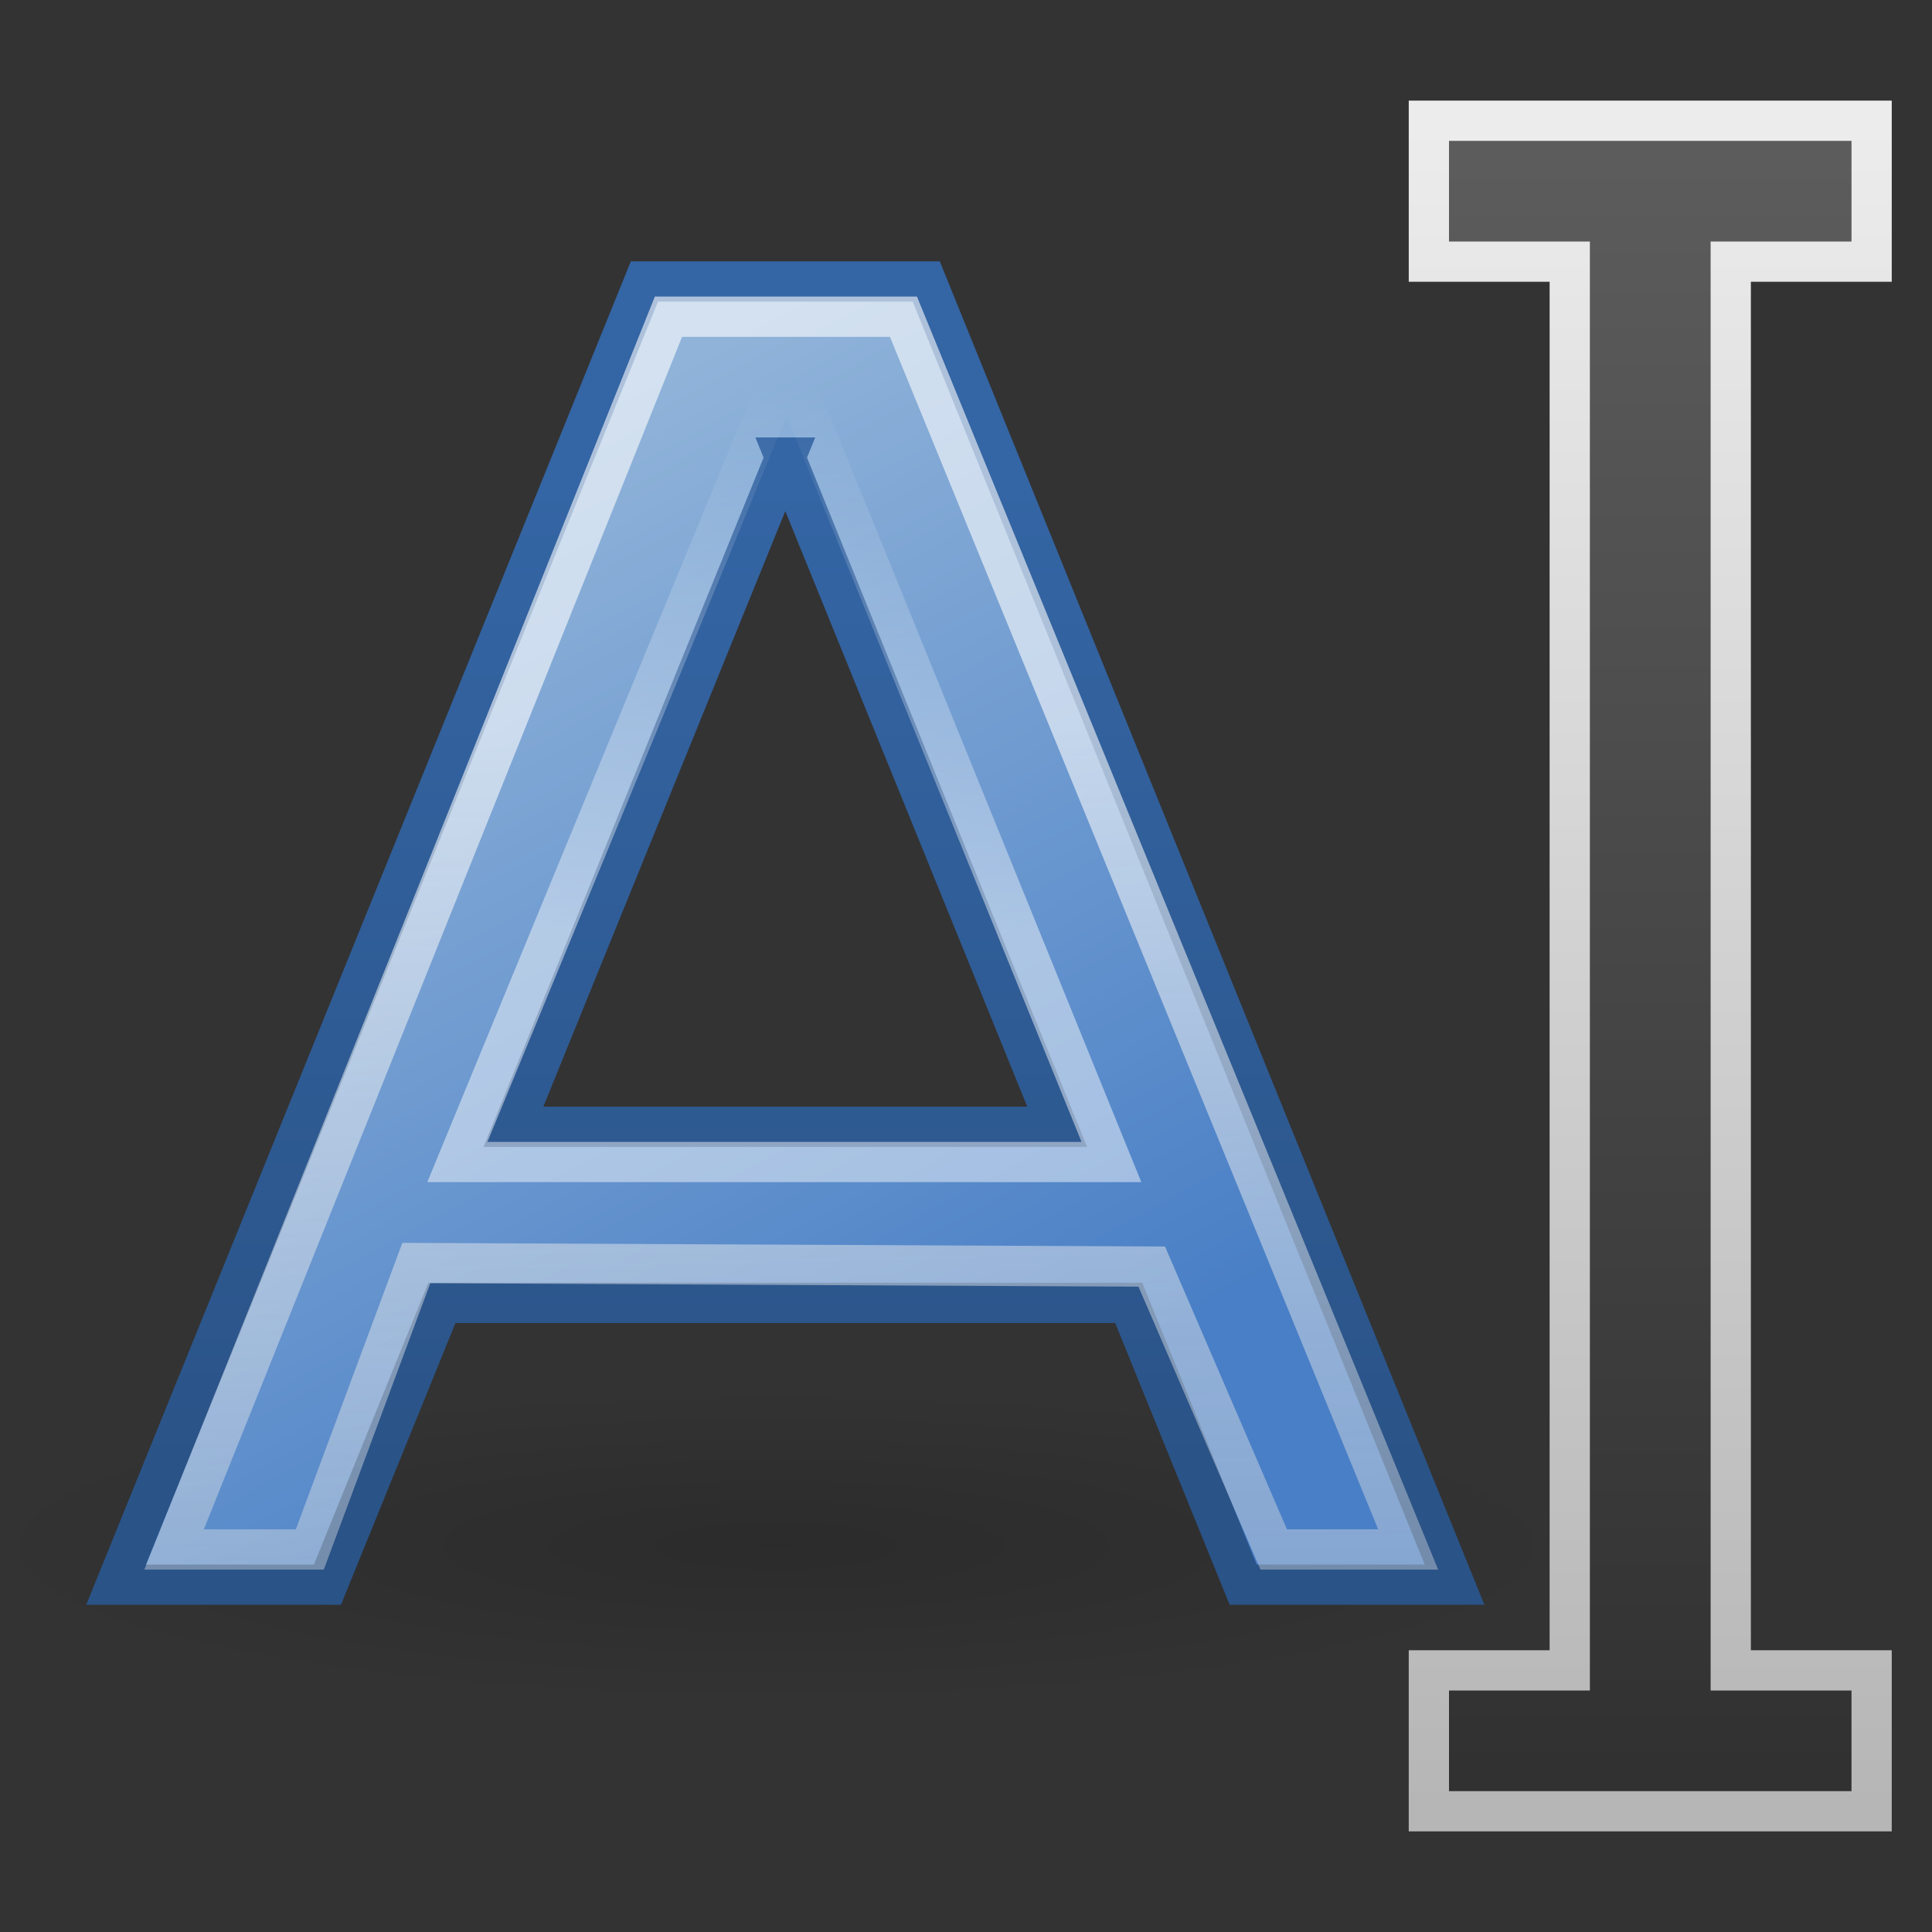 <svg xmlns="http://www.w3.org/2000/svg" xmlns:svg="http://www.w3.org/2000/svg" xmlns:xlink="http://www.w3.org/1999/xlink" id="svg1306" width="48" height="48" version="1.0"><rect width="100%" height="100%" fill="#333333" stroke="none"/><defs id="defs1308"><linearGradient id="linearGradient3827"><stop id="stop3829" offset="0" stop-color="#303030" stop-opacity="1"/><stop id="stop3831" offset="1" stop-color="#5d5d5d" stop-opacity="1"/></linearGradient><linearGradient id="linearGradient3813"><stop id="stop3815" offset="0" stop-color="#b6b6b6" stop-opacity="1"/><stop id="stop3817" offset="1" stop-color="#ececec" stop-opacity="1"/></linearGradient><radialGradient id="radialGradient2494" cx="24.837" cy="36.421" r="15.645" fx="24.837" fy="36.421" gradientTransform="matrix(1,0,0,0.537,0,16.873)" gradientUnits="userSpaceOnUse" xlink:href="#linearGradient8662"/><linearGradient id="linearGradient3135"><stop id="stop3137" offset="0" stop-color="#000" stop-opacity="1"/><stop id="stop3139" offset="1" stop-color="#000" stop-opacity="0"/></linearGradient><linearGradient id="linearGradient2521"><stop id="stop2523" offset="0" stop-color="#000" stop-opacity="1"/><stop id="stop2525" offset="1" stop-color="#000" stop-opacity="0"/></linearGradient><linearGradient id="linearGradient2249"><stop id="stop2251" offset="0" stop-color="#fff" stop-opacity="1"/><stop id="stop2253" offset="1" stop-color="#fff" stop-opacity="0"/></linearGradient><linearGradient id="linearGradient2243"><stop id="stop2245" offset="0" stop-color="#2a5387" stop-opacity="1"/><stop id="stop2247" offset="1" stop-color="#3465a4" stop-opacity="1"/></linearGradient><linearGradient id="linearGradient2233"><stop id="stop2235" offset="0" stop-color="#fff" stop-opacity="1"/><stop id="stop2237" offset="1" stop-color="#fff" stop-opacity="0"/></linearGradient><linearGradient id="linearGradient3682"><stop id="stop3684" offset="0" stop-color="#497fc6" stop-opacity="1"/><stop id="stop3686" offset="1" stop-color="#90b3d9" stop-opacity="1"/></linearGradient><linearGradient id="linearGradient2834"><stop id="stop2836" offset="0" stop-color="#fff" stop-opacity="1"/><stop id="stop2838" offset="1" stop-color="#b3b3b3" stop-opacity="0"/></linearGradient><linearGradient id="linearGradient8662"><stop id="stop8664" offset="0" stop-color="#000" stop-opacity="1"/><stop id="stop8666" offset="1" stop-color="#000" stop-opacity="0"/></linearGradient><linearGradient id="linearGradient1467"><stop id="stop1469" offset="0" stop-color="#2a5387" stop-opacity="1"/><stop id="stop1471" offset="1" stop-color="#3465a4" stop-opacity="1"/></linearGradient><linearGradient id="linearGradient1621" x1="24.912" x2="24.912" y1="22.136" y2="6.403" gradientTransform="matrix(0.875,0,0,0.875,-2.367,3.93)" gradientUnits="userSpaceOnUse" xlink:href="#linearGradient2233"/><linearGradient id="linearGradient1624" x1="19.892" x2="21.507" y1="16.115" y2="85.697" gradientTransform="matrix(0.875,0,0,0.875,-1.492,3.93)" gradientUnits="userSpaceOnUse" xlink:href="#linearGradient2834"/><linearGradient id="linearGradient1633" x1="39.421" x2="-24.13" y1="41.459" y2="41.5" gradientTransform="translate(0,-20)" gradientUnits="userSpaceOnUse" xlink:href="#linearGradient2249"/><linearGradient id="linearGradient1635" x1="27.675" x2="16.074" y1="45.399" y2="27.92" gradientTransform="translate(0,-23)" gradientUnits="userSpaceOnUse" xlink:href="#linearGradient3682"/><linearGradient id="linearGradient2527" x1="16.842" x2="16.842" y1="24" y2="25.011" gradientUnits="userSpaceOnUse" xlink:href="#linearGradient2521"/><linearGradient id="linearGradient2535" x1="5.027" x2="5.027" y1="27.762" y2="20.416" gradientUnits="userSpaceOnUse" xlink:href="#linearGradient1467"/><radialGradient id="radialGradient2559" cx="24.837" cy="36.421" r="15.645" fx="24.837" fy="36.421" gradientTransform="matrix(1,0,0,0.537,0,16.873)" gradientUnits="userSpaceOnUse" xlink:href="#linearGradient8662"/><radialGradient id="radialGradient2561" cx="24.837" cy="36.421" r="15.645" fx="24.837" fy="36.421" gradientTransform="matrix(1,0,0,0.537,0,16.873)" gradientUnits="userSpaceOnUse" xlink:href="#linearGradient8662"/><linearGradient id="linearGradient1364" x1="29.033" x2="14.334" y1="36.445" y2="9.46" gradientTransform="matrix(0.875,0,0,0.875,-1.492,3.93)" gradientUnits="userSpaceOnUse" xlink:href="#linearGradient3682"/><linearGradient id="linearGradient1366" x1="22.125" x2="22.125" y1="34.963" y2="6.25" gradientTransform="matrix(0.875,0,0,0.875,-1.492,6.555)" gradientUnits="userSpaceOnUse" xlink:href="#linearGradient2243"/><linearGradient id="linearGradient3141" x1="24.063" x2="24" y1="41.938" y2="37.937" gradientTransform="matrix(1,0,0,0.556,0,18.667)" gradientUnits="userSpaceOnUse" xlink:href="#linearGradient3135"/><linearGradient id="linearGradient3811" x1="52.844" x2="52.844" y1="44.95" y2="3.05" gradientTransform="translate(-12.844,0)" gradientUnits="userSpaceOnUse" xlink:href="#linearGradient3827"/><linearGradient id="linearGradient3825" x1="52.844" x2="52.844" y1="44.871" y2="3.129" gradientTransform="translate(-12.844,0)" gradientUnits="userSpaceOnUse" xlink:href="#linearGradient3813"/></defs><g id="layer5" display="inline" transform="matrix(0.875,0,0,0.875,-1.492,3.055)"><path id="path2492" fill="url(#radialGradient2494)" fill-opacity="1" fill-rule="evenodd" stroke="none" stroke-width="1" d="m 40.482,36.421 a 15.645,8.397 0 1 1 -31.289,0 15.645,8.397 0 1 1 31.289,0 z" color="#000" display="inline" opacity=".15" overflow="visible" transform="matrix(1.47,0,0,0.535,-12.764,20.915)" visibility="visible" style="marker:none"/></g><g id="layer2" display="inline"><path id="path2211" fill="url(#linearGradient1364)" fill-opacity="1" fill-rule="evenodd" stroke="url(#linearGradient1366)" stroke-dasharray="none" stroke-linecap="butt" stroke-linejoin="miter" stroke-miterlimit="4" stroke-opacity="1" stroke-width="1" d="M 16.01,6.993 2.884,39.371 l 5.251,0 2.844,-7.001 17.064,0 2.844,7.001 5.251,0 -13.126,-32.378 -7.001,0 z m 3.5,4.375 6.755,16.627 -13.509,0 6.755,-16.627 z"/><path id="path2237" fill="none" stroke="url(#linearGradient1624)" stroke-dasharray="none" stroke-linecap="butt" stroke-linejoin="miter" stroke-miterlimit="4" stroke-opacity="1" stroke-width="1" d="m 7.697,38.496 -3.372,0 12.283,-30.628 5.838,0 12.539,30.628 -3.34,0 -3.03,-7.028 -18.272,-0.088 c 0,0 -2.646,7.116 -2.646,7.116 z" display="inline" font-family="Bitstream Vera Sans" font-size="54.869" font-stretch="normal" font-style="normal" font-variant="normal" font-weight="bold" opacity=".6" text-anchor="start" writing-mode="lr-tb" style="text-align:start;line-height:125%"/><path id="path2239" fill="none" stroke="url(#linearGradient1621)" stroke-dasharray="none" stroke-linecap="butt" stroke-linejoin="miter" stroke-miterlimit="4" stroke-opacity="1" stroke-width="1" d="m 11.363,28.87 16.25,0 L 19.547,9.015 11.363,28.87 z" opacity=".467"/><path id="rect3795" fill="url(#linearGradient3811)" fill-opacity="1" stroke="url(#linearGradient3825)" stroke-dashoffset="2" stroke-linecap="round" stroke-linejoin="miter" stroke-miterlimit="4" stroke-opacity="1" stroke-width="1" d="m 35.5,3 0,3.5 3.5,0 0,35 -3.5,0 0,3.5 11,0 0,-3.5 -3.5,0 0,-35 3.5,0 0,-3.5 z"/></g></svg>